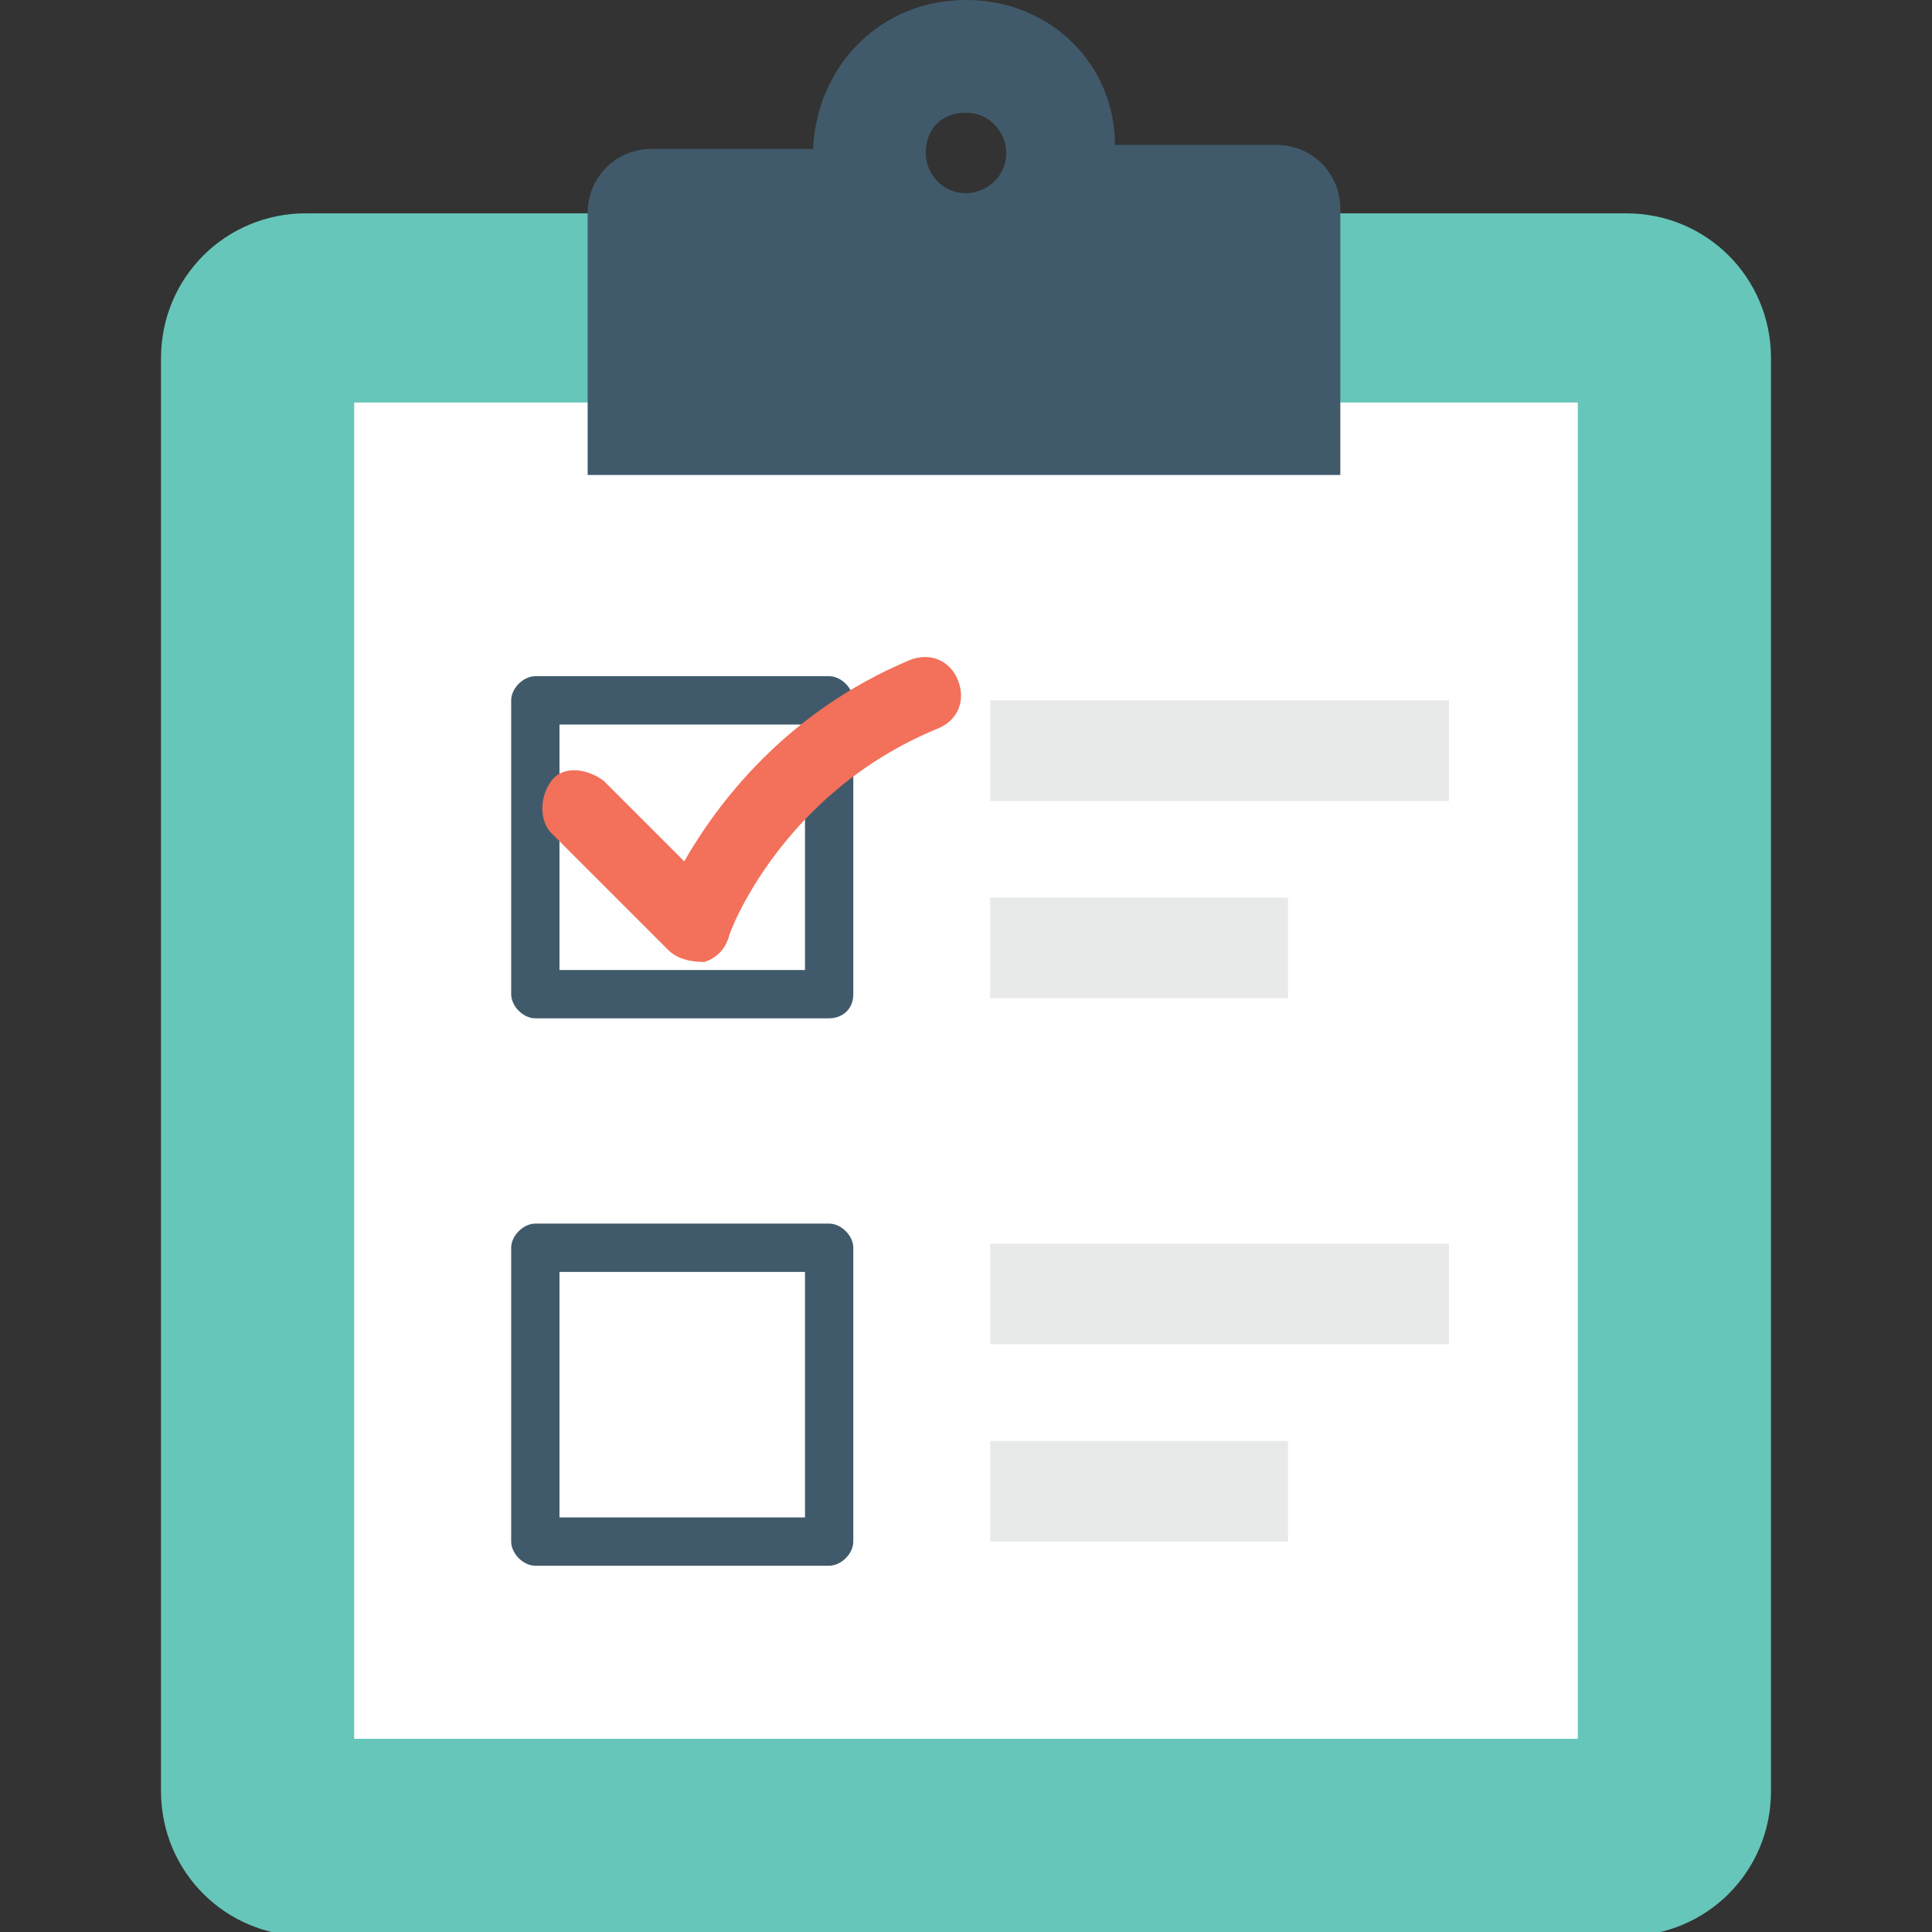 <?xml version="1.0" encoding="utf-8"?>
<!-- Generator: Adobe Illustrator 18.0.0, SVG Export Plug-In . SVG Version: 6.00 Build 0)  -->
<!DOCTYPE svg PUBLIC "-//W3C//DTD SVG 1.1//EN" "http://www.w3.org/Graphics/SVG/1.1/DTD/svg11.dtd">
<svg version="1.1" id="Layer_1" xmlns="http://www.w3.org/2000/svg" xmlns:xlink="http://www.w3.org/1999/xlink" x="0px" y="0px"
	 viewBox="0 0 48 48" enable-background="new 0 0 48 48" xml:space="preserve">
<rect x="0" y="0" width="48" height="48" fill="#333333" stroke="none"/>
<g>
	<g>
		<g>
			<path fill="#66C6B9" d="M40.4,5.3H7.6C5.6,5.3,4,6.9,4,8.9v35.6c0,2,1.6,3.6,3.6,3.6h32.8c2,0,3.6-1.6,3.6-3.6V8.9
				C44,6.9,42.4,5.3,40.4,5.3z"/>
		</g>
		<g>
			<rect x="8.8" y="10" fill="#FFFFFF" width="30.4" height="33.2"/>
		</g>
		<g>
			<path fill="#415A6B" d="M20.6,25.3h-7.3c-0.3,0-0.6-0.3-0.6-0.6v-7.3c0-0.3,0.3-0.6,0.6-0.6h7.3c0.3,0,0.6,0.3,0.6,0.6v7.3
				C21.2,25.1,20.9,25.3,20.6,25.3z M13.8,24.1H20V18h-6.1V24.1z"/>
		</g>
		<g>
			<path fill="#415A6B" d="M20.6,38.9h-7.3c-0.3,0-0.6-0.3-0.6-0.6v-7.3c0-0.3,0.3-0.6,0.6-0.6h7.3c0.3,0,0.6,0.3,0.6,0.6v7.3
				C21.2,38.6,20.9,38.9,20.6,38.9z M13.8,37.7H20v-6.1h-6.1V37.7z"/>
		</g>
		<g>
			<g>
				<rect x="24.6" y="17.4" fill="#E8EAE9" width="11.4" height="2.5"/>
			</g>
			<g>
				<rect x="24.6" y="22.3" fill="#E8EAE9" width="7.4" height="2.5"/>
			</g>
		</g>
		<g>
			<g>
				<rect x="24.6" y="30.9" fill="#E8EAE9" width="11.4" height="2.5"/>
			</g>
			<g>
				<rect x="24.6" y="35.8" fill="#E8EAE9" width="7.4" height="2.5"/>
			</g>
		</g>
		<g>
			<g>
				<path fill="#F3705A" d="M16.6,23.6l-2.9-2.9c-0.3-0.3-0.3-0.9,0-1.3s0.9-0.3,1.3,0l2,2c0.8-1.4,2.5-3.7,5.6-5
					c0.5-0.2,1,0,1.2,0.5c0.2,0.5,0,1-0.5,1.2c-3.9,1.6-5.2,5.1-5.2,5.2c-0.1,0.3-0.3,0.5-0.6,0.6C17.1,23.9,16.8,23.8,16.6,23.6z"
					/>
			</g>
		</g>
		<g>
			<g>
				<path fill="#415A6B" d="M33.3,11.8V5.2c0-0.9-0.7-1.6-1.6-1.6h-4C27.7,1.6,26.1,0,24,0s-3.7,1.6-3.8,3.7h-4
					c-0.9,0-1.6,0.7-1.6,1.6v6.5H33.3z M24,2.8c0.6,0,1,0.5,1,1c0,0.6-0.5,1-1,1c-0.6,0-1-0.5-1-1C23,3.2,23.4,2.8,24,2.8z"/>
			</g>
		</g>
	</g>
</g>
</svg>
